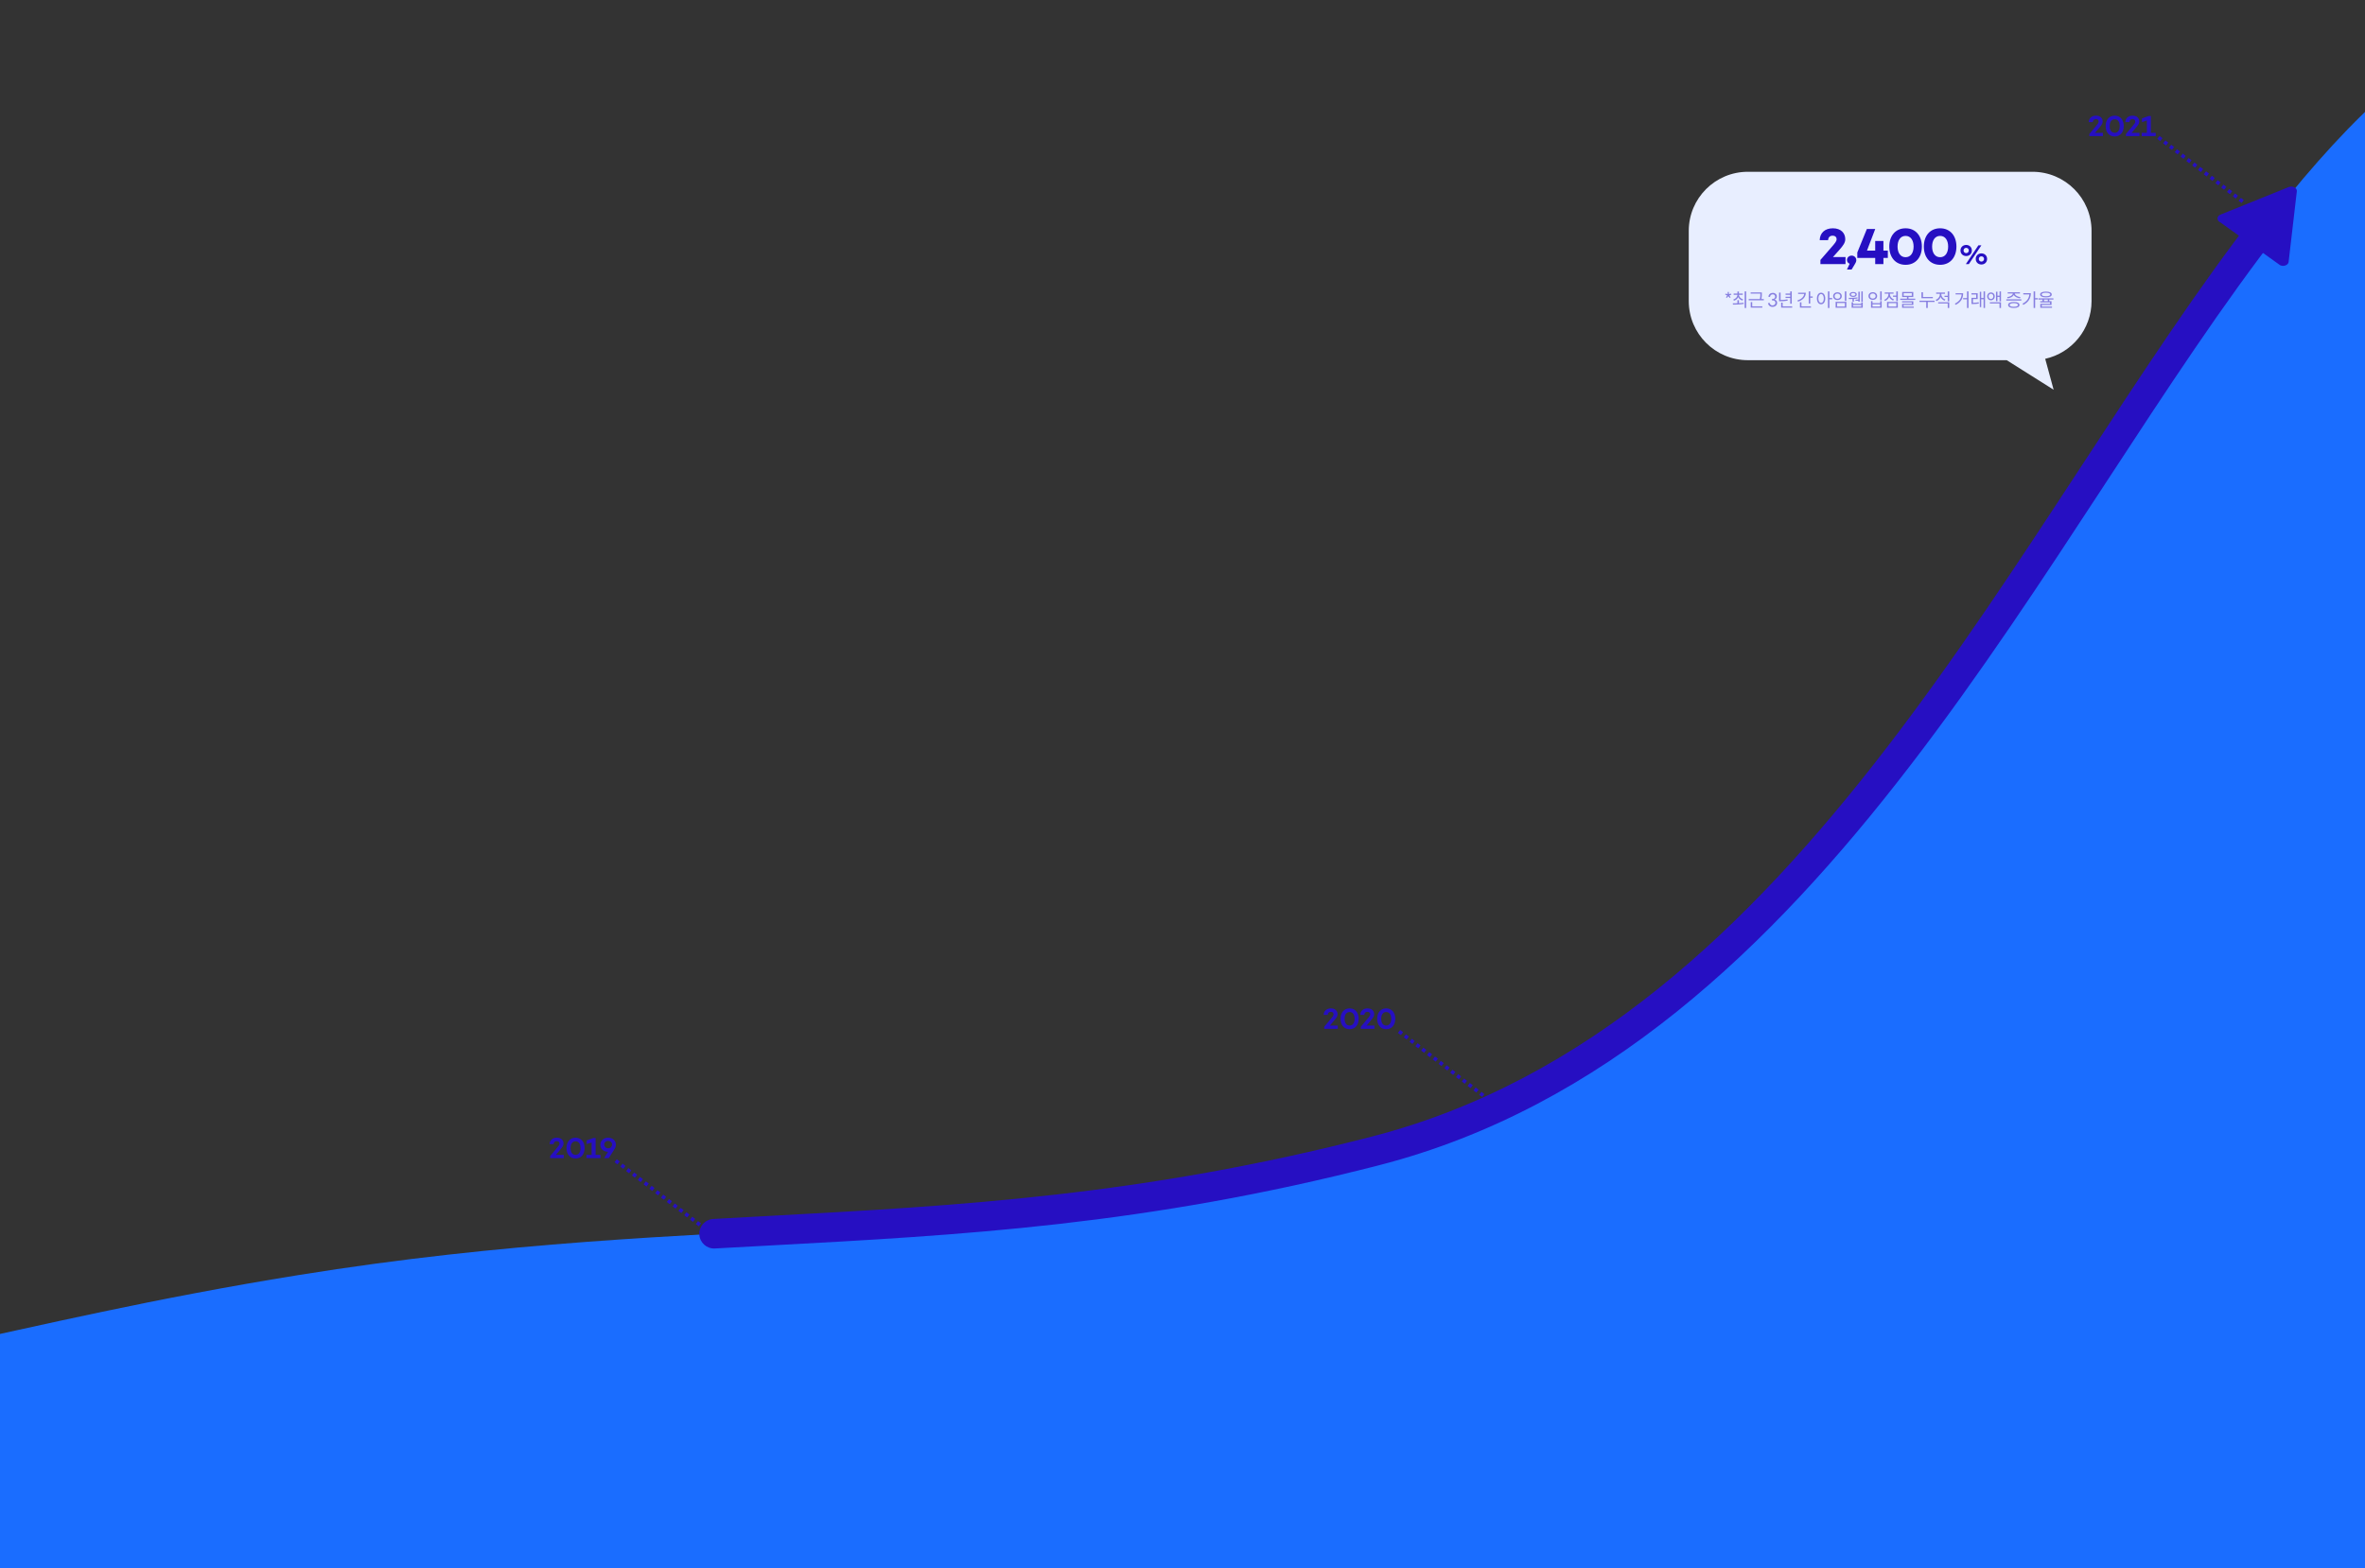 <svg width="1280" height="849" viewBox="0 0 1280 849" fill="none" xmlns="http://www.w3.org/2000/svg">
<rect x="0" y="0" width="1280" height="849" fill="#333333" stroke="none"/>
<g clip-path="url(#clip0_579_2500)">
<path fill-rule="evenodd" clip-rule="evenodd" d="M946 93C928.327 93 914 107.327 914 125V163C914 180.673 928.327 195 946 195H1086.09L1111.48 211L1106.92 194.251C1121.26 191.09 1132 178.299 1132 163V125C1132 107.327 1117.67 93 1100 93H946Z" fill="#E8EEFF"/>
<path d="M992.039 139.164L995.399 135.412C997.667 132.864 998.703 131.324 998.703 129.504C998.703 126.172 996.351 123.596 992.011 123.596C987.671 123.596 984.983 126.088 984.871 130.008H989.379C989.519 128.496 990.359 127.6 991.815 127.6C993.383 127.6 994.027 128.524 994.027 129.476C994.027 130.624 993.103 131.66 991.675 133.34L985.263 140.732V143H998.843V139.164H992.039Z" fill="#260FC2"/>
<path d="M999.635 145.912H1002.15L1003.83 143.112C1004.65 141.74 1004.67 141.404 1004.67 140.788C1004.67 139.444 1003.55 138.38 1002.15 138.38C1000.75 138.38 999.635 139.444 999.635 140.788C999.635 141.656 1000.11 142.384 1001.09 142.804L999.635 145.912Z" fill="#260FC2"/>
<path d="M1021.74 135.692H1019.36V130.456H1014.91V135.692H1010.45L1014.93 123.96H1010.4L1005.22 136.7V139.64H1014.91V143H1019.36V139.64H1021.74V135.692Z" fill="#260FC2"/>
<path d="M1031.35 123.596C1025.86 123.596 1022.53 127.712 1022.53 133.48C1022.53 139.248 1025.86 143.364 1031.35 143.364C1036.84 143.364 1040.17 139.248 1040.17 133.48C1040.17 127.712 1036.84 123.596 1031.35 123.596ZM1031.35 139.248C1028.52 139.248 1027.01 136.784 1027.01 133.48C1027.01 130.176 1028.52 127.712 1031.35 127.712C1034.18 127.712 1035.69 130.176 1035.69 133.48C1035.69 136.784 1034.18 139.248 1031.35 139.248Z" fill="#260FC2"/>
<path d="M1050.05 123.596C1044.56 123.596 1041.23 127.712 1041.23 133.48C1041.23 139.248 1044.56 143.364 1050.05 143.364C1055.53 143.364 1058.87 139.248 1058.87 133.48C1058.87 127.712 1055.53 123.596 1050.05 123.596ZM1050.05 139.248C1047.22 139.248 1045.71 136.784 1045.71 133.48C1045.71 130.176 1047.22 127.712 1050.05 127.712C1052.87 127.712 1054.39 130.176 1054.39 133.48C1054.39 136.784 1052.87 139.248 1050.05 139.248Z" fill="#260FC2"/>
<path d="M1064.16 132.605C1062.4 132.605 1061.07 133.835 1061.07 135.605C1061.07 137.39 1062.4 138.62 1064.16 138.62C1065.9 138.62 1067.22 137.39 1067.22 135.605C1067.22 133.835 1065.9 132.605 1064.16 132.605ZM1072.39 132.8H1070.77L1063.96 143H1065.58L1072.39 132.8ZM1064.16 137.03C1063.38 137.03 1062.73 136.46 1062.73 135.605C1062.73 134.75 1063.38 134.18 1064.16 134.18C1064.91 134.18 1065.57 134.75 1065.57 135.605C1065.57 136.46 1064.91 137.03 1064.16 137.03ZM1072.39 137.18C1070.65 137.18 1069.32 138.41 1069.32 140.18C1069.32 141.965 1070.65 143.195 1072.39 143.195C1074.15 143.195 1075.47 141.965 1075.47 140.18C1075.47 138.41 1074.15 137.18 1072.39 137.18ZM1072.39 141.62C1071.63 141.62 1070.98 141.05 1070.98 140.18C1070.98 139.34 1071.63 138.77 1072.39 138.77C1073.16 138.77 1073.82 139.34 1073.82 140.18C1073.82 141.05 1073.16 141.62 1072.39 141.62Z" fill="#260FC2"/>
<g opacity="0.5">
<path d="M934.169 160.97L934.799 159.93L933.709 159.48L933.889 158.97L935.029 159.25L935.129 158.04H935.669L935.769 159.24L936.909 158.97L937.079 159.48L935.989 159.93L936.629 160.97L936.189 161.29L935.399 160.34L934.609 161.29L934.169 160.97Z" fill="#260FC2"/>
<path d="M938.087 162.17C938.414 162.07 938.714 161.936 938.987 161.77C939.267 161.596 939.504 161.4 939.697 161.18C939.897 160.953 940.05 160.706 940.157 160.44C940.27 160.173 940.33 159.893 940.337 159.6H938.297V158.94H940.337V157.84H941.157V158.94H943.227V159.6H941.157C941.164 159.886 941.224 160.16 941.337 160.42C941.45 160.673 941.607 160.906 941.807 161.12C942.007 161.333 942.244 161.523 942.517 161.69C942.797 161.85 943.1 161.98 943.427 162.08L943.047 162.71C942.514 162.55 942.05 162.306 941.657 161.98C941.264 161.653 940.964 161.266 940.757 160.82C940.564 161.293 940.267 161.7 939.867 162.04C939.474 162.38 939.007 162.636 938.467 162.81L938.087 162.17ZM941.157 164.14C941.577 164.113 942 164.083 942.427 164.05C942.854 164.016 943.267 163.966 943.667 163.9L943.737 164.51C943.237 164.603 942.727 164.676 942.207 164.73C941.687 164.776 941.177 164.813 940.677 164.84C940.177 164.866 939.694 164.883 939.227 164.89C938.76 164.896 938.327 164.9 937.927 164.9L937.817 164.21C938.19 164.21 938.587 164.21 939.007 164.21C939.434 164.203 939.877 164.193 940.337 164.18V162.51H941.157V164.14ZM945.077 157.77V166.75H944.257V157.77H945.077Z" fill="#260FC2"/>
<path d="M948.346 165.86H953.816V166.53H947.536V163.57H948.346V165.86ZM954.606 161.9V162.56H946.456V161.9H952.496C952.623 161.28 952.696 160.74 952.716 160.28C952.736 159.82 952.746 159.393 952.746 159V158.97H947.496V158.3H953.556V159C953.556 159.386 953.546 159.813 953.526 160.28C953.506 160.746 953.44 161.286 953.326 161.9H954.606Z" fill="#260FC2"/>
<path d="M957.082 160.64C957.128 160.306 957.222 160.01 957.362 159.75C957.502 159.49 957.675 159.273 957.882 159.1C958.095 158.92 958.338 158.783 958.612 158.69C958.885 158.596 959.178 158.55 959.492 158.55C959.812 158.55 960.102 158.596 960.362 158.69C960.628 158.783 960.858 158.913 961.052 159.08C961.245 159.246 961.395 159.446 961.502 159.68C961.608 159.906 961.662 160.163 961.662 160.45C961.662 160.683 961.632 160.893 961.572 161.08C961.512 161.266 961.425 161.43 961.312 161.57C961.198 161.703 961.062 161.82 960.902 161.92C960.742 162.013 960.565 162.093 960.372 162.16C960.852 162.28 961.215 162.493 961.462 162.8C961.708 163.1 961.832 163.476 961.832 163.93C961.832 164.263 961.765 164.566 961.632 164.84C961.505 165.113 961.328 165.346 961.102 165.54C960.875 165.726 960.612 165.873 960.312 165.98C960.018 166.08 959.698 166.13 959.352 166.13C958.958 166.13 958.625 166.08 958.352 165.98C958.078 165.88 957.842 165.743 957.642 165.57C957.448 165.396 957.288 165.193 957.162 164.96C957.042 164.726 956.938 164.473 956.852 164.2L957.672 163.86C957.692 163.973 957.742 164.123 957.822 164.31C957.922 164.516 958.042 164.696 958.182 164.85C958.322 165.003 958.478 165.123 958.652 165.21C958.832 165.296 959.062 165.34 959.342 165.34C959.602 165.34 959.828 165.296 960.022 165.21C960.222 165.123 960.385 165.016 960.512 164.89C960.638 164.756 960.735 164.61 960.802 164.45C960.868 164.283 960.902 164.116 960.902 163.95C960.902 163.75 960.875 163.566 960.822 163.4C960.768 163.233 960.672 163.09 960.532 162.97C960.398 162.85 960.205 162.756 959.952 162.69C959.705 162.616 959.388 162.58 959.002 162.58V161.92C959.322 161.913 959.592 161.88 959.812 161.82C960.038 161.753 960.222 161.663 960.362 161.55C960.502 161.43 960.602 161.29 960.662 161.13C960.722 160.97 960.752 160.793 960.752 160.6C960.752 160.393 960.718 160.21 960.652 160.05C960.592 159.89 960.502 159.76 960.382 159.66C960.268 159.56 960.128 159.483 959.962 159.43C959.802 159.376 959.628 159.35 959.442 159.35C959.255 159.35 959.082 159.38 958.922 159.44C958.768 159.493 958.628 159.57 958.502 159.67C958.382 159.763 958.282 159.876 958.202 160.01C958.122 160.143 958.065 160.29 958.032 160.45C958.005 160.583 957.992 160.696 957.992 160.79L957.082 160.64Z" fill="#260FC2"/>
<path d="M968.919 161.31H966.389V160.66H968.919V159.6H966.389V158.94H968.919V157.78H969.749V164.42H968.919V161.31ZM967.529 162.76C966.809 162.893 966.132 162.983 965.499 163.03C964.865 163.07 964.219 163.09 963.559 163.09H962.879V158.42H963.699V162.4C964.319 162.393 964.929 162.37 965.529 162.33C966.129 162.283 966.765 162.2 967.439 162.08L967.529 162.76ZM969.979 165.87V166.54H963.999V163.85H964.819V165.87H969.979Z" fill="#260FC2"/>
<path d="M977.354 158.47C977.354 159.05 977.254 159.59 977.054 160.09C976.861 160.59 976.581 161.043 976.214 161.45C975.848 161.856 975.404 162.216 974.884 162.53C974.371 162.843 973.791 163.1 973.144 163.3L972.814 162.65C973.341 162.483 973.818 162.283 974.244 162.05C974.678 161.81 975.051 161.54 975.364 161.24C975.684 160.94 975.938 160.613 976.124 160.26C976.318 159.906 976.434 159.533 976.474 159.14H973.174V158.47H977.354ZM974.984 165.87H980.144V166.54H974.164V163.66H974.984V165.87ZM981.084 160.5V161.18H979.754V164.33H978.934V157.78H979.754V160.5H981.084Z" fill="#260FC2"/>
<path d="M985.62 163.99C985.833 163.99 986.03 163.933 986.21 163.82C986.39 163.706 986.543 163.546 986.67 163.34C986.803 163.126 986.907 162.873 986.98 162.58C987.053 162.286 987.09 161.956 987.09 161.59C987.09 161.23 987.053 160.903 986.98 160.61C986.907 160.31 986.803 160.056 986.67 159.85C986.543 159.643 986.39 159.483 986.21 159.37C986.03 159.256 985.833 159.2 985.62 159.2C985.4 159.2 985.2 159.256 985.02 159.37C984.84 159.483 984.683 159.643 984.55 159.85C984.423 160.056 984.323 160.31 984.25 160.61C984.177 160.903 984.14 161.23 984.14 161.59C984.14 161.956 984.177 162.286 984.25 162.58C984.323 162.873 984.423 163.126 984.55 163.34C984.683 163.546 984.84 163.706 985.02 163.82C985.2 163.933 985.4 163.99 985.62 163.99ZM985.62 158.46C985.947 158.46 986.247 158.533 986.52 158.68C986.8 158.826 987.04 159.036 987.24 159.31C987.44 159.583 987.593 159.913 987.7 160.3C987.813 160.68 987.87 161.11 987.87 161.59C987.87 162.07 987.813 162.503 987.7 162.89C987.593 163.27 987.44 163.596 987.24 163.87C987.04 164.143 986.8 164.353 986.52 164.5C986.247 164.646 985.947 164.72 985.62 164.72C985.287 164.72 984.98 164.646 984.7 164.5C984.427 164.353 984.19 164.143 983.99 163.87C983.79 163.596 983.633 163.27 983.52 162.89C983.413 162.503 983.36 162.07 983.36 161.59C983.36 161.11 983.413 160.68 983.52 160.3C983.633 159.913 983.79 159.583 983.99 159.31C984.19 159.036 984.427 158.826 984.7 158.68C984.98 158.533 985.287 158.46 985.62 158.46ZM991.61 162.04H990.13V166.74H989.31V157.78H990.13V161.35H991.61V162.04Z" fill="#260FC2"/>
<path d="M999.289 157.78V162.91H998.469V157.78H999.289ZM999.289 163.39V166.62H993.489V163.39H999.289ZM994.289 164.04V165.96H998.489V164.04H994.289ZM994.469 158.25C994.809 158.25 995.122 158.3 995.409 158.4C995.696 158.5 995.942 158.643 996.149 158.83C996.362 159.016 996.526 159.24 996.639 159.5C996.759 159.753 996.819 160.033 996.819 160.34C996.819 160.653 996.759 160.936 996.639 161.19C996.526 161.443 996.362 161.663 996.149 161.85C995.942 162.036 995.696 162.18 995.409 162.28C995.122 162.38 994.809 162.43 994.469 162.43C994.129 162.43 993.816 162.38 993.529 162.28C993.249 162.18 993.006 162.036 992.799 161.85C992.592 161.663 992.429 161.443 992.309 161.19C992.196 160.936 992.139 160.653 992.139 160.34C992.139 160.033 992.196 159.753 992.309 159.5C992.429 159.24 992.592 159.016 992.799 158.83C993.006 158.643 993.249 158.5 993.529 158.4C993.816 158.3 994.129 158.25 994.469 158.25ZM994.469 158.93C994.249 158.93 994.042 158.966 993.849 159.04C993.662 159.106 993.502 159.203 993.369 159.33C993.236 159.456 993.129 159.606 993.049 159.78C992.976 159.946 992.939 160.133 992.939 160.34C992.939 160.546 992.976 160.736 993.049 160.91C993.129 161.083 993.236 161.233 993.369 161.36C993.502 161.48 993.662 161.576 993.849 161.65C994.042 161.716 994.249 161.75 994.469 161.75C994.696 161.75 994.902 161.716 995.089 161.65C995.282 161.576 995.446 161.48 995.579 161.36C995.719 161.233 995.826 161.083 995.899 160.91C995.979 160.736 996.019 160.546 996.019 160.34C996.019 160.133 995.979 159.946 995.899 159.78C995.826 159.606 995.719 159.456 995.579 159.33C995.446 159.203 995.282 159.106 995.089 159.04C994.902 158.966 994.696 158.93 994.469 158.93Z" fill="#260FC2"/>
<path d="M1005.78 162.21V157.93H1006.55V163.3H1005.78V162.8H1004.21V162.21H1005.78ZM1002.99 158.66C1002.62 158.66 1002.33 158.726 1002.11 158.86C1001.89 158.993 1001.79 159.176 1001.79 159.41C1001.79 159.643 1001.89 159.826 1002.11 159.96C1002.33 160.093 1002.62 160.16 1002.99 160.16C1003.35 160.16 1003.65 160.093 1003.87 159.96C1004.09 159.826 1004.2 159.643 1004.2 159.41C1004.2 159.176 1004.09 158.993 1003.87 158.86C1003.65 158.726 1003.35 158.66 1002.99 158.66ZM1002.99 160.75C1002.69 160.75 1002.43 160.72 1002.19 160.66C1001.95 160.593 1001.75 160.503 1001.58 160.39C1001.41 160.276 1001.28 160.136 1001.19 159.97C1001.09 159.803 1001.05 159.616 1001.05 159.41C1001.05 159.203 1001.09 159.02 1001.19 158.86C1001.28 158.693 1001.41 158.553 1001.58 158.44C1001.75 158.326 1001.95 158.24 1002.19 158.18C1002.43 158.113 1002.69 158.08 1002.99 158.08C1003.57 158.08 1004.04 158.2 1004.4 158.44C1004.76 158.673 1004.94 158.996 1004.94 159.41C1004.94 159.83 1004.76 160.16 1004.4 160.4C1004.04 160.633 1003.57 160.75 1002.99 160.75ZM1002.62 161.85C1002.26 161.87 1001.91 161.883 1001.58 161.89C1001.25 161.89 1000.95 161.89 1000.67 161.89L1000.57 161.25C1000.87 161.25 1001.22 161.25 1001.62 161.25C1002.01 161.243 1002.42 161.23 1002.84 161.21C1003.26 161.19 1003.68 161.163 1004.1 161.13C1004.52 161.096 1004.92 161.05 1005.3 160.99L1005.36 161.56C1005.05 161.62 1004.73 161.67 1004.4 161.71C1004.07 161.75 1003.74 161.783 1003.4 161.81V163.3H1002.62V161.85ZM1007.38 165.12H1002.96V165.97H1007.38V165.12ZM1007.38 163.65H1008.18V166.62H1002.15V163.65H1002.96V164.49H1007.38V163.65ZM1008.18 157.78V163.32H1007.4V157.78H1008.18Z" fill="#260FC2"/>
<path d="M1018.42 157.78V162.59H1017.6V157.78H1018.42ZM1013.45 163.03V164.13H1017.61V163.03H1018.42V166.62H1012.64V163.03H1013.45ZM1013.45 165.96H1017.61V164.77H1013.45V165.96ZM1013.6 158.2C1013.94 158.2 1014.26 158.25 1014.54 158.35C1014.83 158.45 1015.08 158.59 1015.28 158.77C1015.5 158.95 1015.66 159.166 1015.77 159.42C1015.89 159.673 1015.95 159.953 1015.95 160.26C1015.95 160.573 1015.89 160.856 1015.77 161.11C1015.66 161.363 1015.5 161.58 1015.28 161.76C1015.08 161.94 1014.83 162.08 1014.54 162.18C1014.26 162.28 1013.94 162.33 1013.6 162.33C1013.26 162.33 1012.95 162.28 1012.66 162.18C1012.38 162.08 1012.14 161.94 1011.93 161.76C1011.73 161.58 1011.56 161.363 1011.44 161.11C1011.33 160.856 1011.27 160.573 1011.27 160.26C1011.27 159.953 1011.33 159.673 1011.44 159.42C1011.56 159.166 1011.73 158.95 1011.93 158.77C1012.14 158.59 1012.38 158.45 1012.66 158.35C1012.95 158.25 1013.26 158.2 1013.6 158.2ZM1013.6 158.88C1013.38 158.88 1013.18 158.913 1012.98 158.98C1012.8 159.046 1012.64 159.143 1012.5 159.27C1012.37 159.39 1012.26 159.536 1012.18 159.71C1012.11 159.876 1012.07 160.06 1012.07 160.26C1012.07 160.466 1012.11 160.656 1012.18 160.83C1012.26 160.996 1012.37 161.143 1012.5 161.27C1012.64 161.39 1012.8 161.483 1012.98 161.55C1013.18 161.616 1013.38 161.65 1013.6 161.65C1013.83 161.65 1014.04 161.616 1014.22 161.55C1014.42 161.483 1014.58 161.39 1014.71 161.27C1014.85 161.143 1014.96 160.996 1015.03 160.83C1015.11 160.656 1015.15 160.466 1015.15 160.26C1015.15 160.06 1015.11 159.876 1015.03 159.71C1014.96 159.536 1014.85 159.39 1014.71 159.27C1014.58 159.143 1014.42 159.046 1014.22 158.98C1014.04 158.913 1013.83 158.88 1013.6 158.88Z" fill="#260FC2"/>
<path d="M1024.64 162.73C1024.14 162.55 1023.71 162.283 1023.33 161.93C1022.96 161.57 1022.68 161.16 1022.48 160.7C1022.29 161.22 1022 161.673 1021.6 162.06C1021.21 162.446 1020.75 162.736 1020.22 162.93L1019.79 162.29C1020.13 162.17 1020.43 162.01 1020.7 161.81C1020.98 161.603 1021.22 161.373 1021.42 161.12C1021.62 160.86 1021.78 160.58 1021.88 160.28C1022 159.98 1022.05 159.67 1022.05 159.35V159.01H1020.05V158.34H1024.84V159.01H1022.87V159.34C1022.87 159.633 1022.93 159.92 1023.03 160.2C1023.14 160.48 1023.29 160.74 1023.47 160.98C1023.67 161.22 1023.9 161.436 1024.16 161.63C1024.43 161.823 1024.73 161.976 1025.05 162.09L1024.64 162.73ZM1022.12 165.96H1026.35V164.11H1022.12V165.96ZM1021.32 163.46H1027.15V166.62H1021.32V163.46ZM1027.15 157.77V163.02H1026.32V160.7H1024.55V160.02H1026.32V157.77H1027.15Z" fill="#260FC2"/>
<path d="M1030.26 166H1035.8V166.64H1029.46V164.51H1034.72V163.71H1029.43V163.09H1035.53V165.11H1030.26V166ZM1030.31 160.15H1034.71V158.72H1030.31V160.15ZM1036.57 161.69V162.35H1028.45V161.69H1032.1V160.8H1029.51V158.07H1035.52V160.8H1032.92V161.69H1036.57Z" fill="#260FC2"/>
<path d="M1046.1 161.45H1039.94V158.23H1040.77V160.78H1046.1V161.45ZM1047.04 163.47H1043.35V166.74H1042.53V163.47H1038.89V162.8H1047.04V163.47Z" fill="#260FC2"/>
<path d="M1052.48 162.79C1051.98 162.61 1051.54 162.343 1051.17 161.99C1050.79 161.636 1050.51 161.226 1050.31 160.76C1050.11 161.28 1049.82 161.736 1049.43 162.13C1049.04 162.516 1048.58 162.806 1048.06 163L1047.63 162.35C1047.96 162.23 1048.26 162.07 1048.54 161.87C1048.82 161.67 1049.06 161.44 1049.26 161.18C1049.46 160.92 1049.61 160.64 1049.72 160.34C1049.83 160.04 1049.89 159.73 1049.89 159.41V159.05H1047.89V158.38H1052.68V159.05H1050.71V159.41C1050.71 159.696 1050.76 159.98 1050.87 160.26C1050.97 160.54 1051.12 160.8 1051.31 161.04C1051.5 161.28 1051.73 161.496 1052 161.69C1052.26 161.883 1052.56 162.036 1052.89 162.15L1052.48 162.79ZM1048.99 163.63H1054.98V166.75H1054.16V164.29H1048.99V163.63ZM1054.98 157.77V163.14H1054.16V160.78H1052.41V160.11H1054.16V157.77H1054.98Z" fill="#260FC2"/>
<path d="M1062.51 158.74C1062.51 159.38 1062.44 160 1062.3 160.6C1062.16 161.193 1061.93 161.756 1061.61 162.29C1061.29 162.823 1060.88 163.323 1060.36 163.79C1059.85 164.25 1059.22 164.663 1058.47 165.03L1058.02 164.39C1058.62 164.096 1059.14 163.77 1059.58 163.41C1060.03 163.05 1060.4 162.66 1060.7 162.24C1061 161.82 1061.23 161.373 1061.39 160.9C1061.55 160.426 1061.65 159.926 1061.69 159.4H1058.42V158.74H1062.51ZM1065.41 157.78V166.74H1064.59V162.04H1062.49V161.37H1064.59V157.78H1065.41Z" fill="#260FC2"/>
<path d="M1067.82 163.91C1068.34 163.903 1068.84 163.886 1069.32 163.86C1069.82 163.826 1070.35 163.76 1070.92 163.66L1070.98 164.34C1070.36 164.446 1069.79 164.516 1069.25 164.55C1068.72 164.576 1068.18 164.59 1067.62 164.59H1067.03V161.23H1069.57V159.42H1067V158.75H1070.37V161.9H1067.82V163.91ZM1074.35 157.77V166.73H1073.56V161.98H1072.29V166.28H1071.52V157.97H1072.29V161.31H1073.56V157.77H1074.35Z" fill="#260FC2"/>
<path d="M1076.26 160.45C1076.26 160.656 1076.29 160.85 1076.36 161.03C1076.43 161.203 1076.52 161.353 1076.63 161.48C1076.74 161.606 1076.88 161.706 1077.04 161.78C1077.2 161.846 1077.37 161.88 1077.56 161.88C1077.75 161.88 1077.92 161.846 1078.07 161.78C1078.23 161.706 1078.37 161.606 1078.48 161.48C1078.59 161.353 1078.68 161.203 1078.75 161.03C1078.82 160.85 1078.85 160.656 1078.85 160.45C1078.85 160.243 1078.82 160.053 1078.75 159.88C1078.68 159.7 1078.59 159.546 1078.48 159.42C1078.37 159.293 1078.23 159.196 1078.07 159.13C1077.92 159.056 1077.75 159.02 1077.56 159.02C1077.37 159.02 1077.2 159.056 1077.04 159.13C1076.88 159.196 1076.74 159.293 1076.63 159.42C1076.52 159.546 1076.43 159.7 1076.36 159.88C1076.29 160.053 1076.26 160.243 1076.26 160.45ZM1079.6 160.45C1079.6 160.763 1079.55 161.05 1079.44 161.31C1079.34 161.57 1079.2 161.793 1079.02 161.98C1078.84 162.16 1078.62 162.303 1078.37 162.41C1078.12 162.51 1077.85 162.56 1077.56 162.56C1077.27 162.56 1076.99 162.51 1076.74 162.41C1076.49 162.303 1076.28 162.16 1076.1 161.98C1075.92 161.793 1075.78 161.57 1075.67 161.31C1075.57 161.05 1075.52 160.763 1075.52 160.45C1075.52 160.136 1075.57 159.85 1075.67 159.59C1075.78 159.33 1075.92 159.106 1076.1 158.92C1076.28 158.733 1076.49 158.59 1076.74 158.49C1076.99 158.383 1077.27 158.33 1077.56 158.33C1077.85 158.33 1078.12 158.383 1078.37 158.49C1078.62 158.59 1078.84 158.733 1079.02 158.92C1079.2 159.106 1079.34 159.33 1079.44 159.59C1079.55 159.85 1079.6 160.136 1079.6 160.45ZM1076.97 163.62H1083V166.75H1082.18V164.28H1076.97V163.62ZM1083 157.77V163.11H1082.21V160.75H1081.07V163.06H1080.3V157.94H1081.07V160.08H1082.21V157.77H1083Z" fill="#260FC2"/>
<path d="M1086.33 160.84C1086.73 160.8 1087.11 160.723 1087.47 160.61C1087.83 160.49 1088.16 160.346 1088.44 160.18C1088.72 160.006 1088.95 159.813 1089.12 159.6C1089.29 159.38 1089.38 159.143 1089.4 158.89H1086.62V158.23H1093.25V158.89H1090.46C1090.46 159.143 1090.55 159.38 1090.73 159.6C1090.9 159.813 1091.13 160.006 1091.41 160.18C1091.69 160.346 1092.02 160.49 1092.38 160.61C1092.74 160.723 1093.13 160.8 1093.53 160.84L1093.24 161.49C1092.87 161.443 1092.51 161.37 1092.17 161.27C1091.82 161.17 1091.5 161.043 1091.21 160.89C1090.92 160.73 1090.66 160.55 1090.44 160.35C1090.22 160.15 1090.05 159.926 1089.93 159.68C1089.8 159.926 1089.62 160.15 1089.4 160.35C1089.18 160.55 1088.92 160.73 1088.63 160.89C1088.34 161.043 1088.02 161.17 1087.68 161.27C1087.34 161.37 1086.98 161.443 1086.62 161.49L1086.33 160.84ZM1089.92 166.08C1090.62 166.08 1091.17 165.996 1091.57 165.83C1091.96 165.663 1092.16 165.42 1092.16 165.1C1092.16 164.786 1091.96 164.546 1091.57 164.38C1091.17 164.206 1090.62 164.12 1089.92 164.12C1089.21 164.12 1088.66 164.206 1088.27 164.38C1087.87 164.546 1087.68 164.786 1087.68 165.1C1087.68 165.42 1087.87 165.663 1088.27 165.83C1088.66 165.996 1089.21 166.08 1089.92 166.08ZM1089.92 163.48C1090.4 163.48 1090.82 163.516 1091.2 163.59C1091.58 163.656 1091.9 163.76 1092.17 163.9C1092.43 164.04 1092.64 164.21 1092.78 164.41C1092.92 164.61 1092.99 164.84 1092.99 165.1C1092.99 165.36 1092.92 165.593 1092.78 165.8C1092.64 166 1092.43 166.17 1092.17 166.31C1091.9 166.45 1091.58 166.553 1091.2 166.62C1090.82 166.693 1090.4 166.73 1089.92 166.73C1088.96 166.73 1088.2 166.59 1087.66 166.31C1087.12 166.03 1086.85 165.626 1086.85 165.1C1086.85 164.58 1087.12 164.18 1087.66 163.9C1088.2 163.62 1088.96 163.48 1089.92 163.48ZM1093.98 162.04V162.7H1085.87V162.04H1093.98Z" fill="#260FC2"/>
<path d="M1099.15 158.73C1099.15 159.37 1099.07 159.99 1098.92 160.59C1098.76 161.19 1098.52 161.76 1098.2 162.3C1097.87 162.84 1097.45 163.343 1096.94 163.81C1096.42 164.27 1095.8 164.68 1095.08 165.04L1094.63 164.4C1095.78 163.82 1096.66 163.11 1097.28 162.27C1097.89 161.43 1098.24 160.476 1098.34 159.41H1095.05V158.73H1099.15ZM1102.91 162.09H1101.47V166.74H1100.65V157.77H1101.47V161.41H1102.91V162.09Z" fill="#260FC2"/>
<path d="M1107.32 158.49C1106.58 158.49 1106.01 158.573 1105.6 158.74C1105.2 158.9 1105.01 159.13 1105.01 159.43C1105.01 159.73 1105.2 159.963 1105.6 160.13C1106.01 160.29 1106.58 160.37 1107.32 160.37C1108.06 160.37 1108.62 160.29 1109.02 160.13C1109.42 159.963 1109.62 159.73 1109.62 159.43C1109.62 159.13 1109.42 158.9 1109.02 158.74C1108.62 158.573 1108.06 158.49 1107.32 158.49ZM1107.32 160.98C1106.33 160.98 1105.55 160.85 1104.99 160.59C1104.44 160.323 1104.16 159.936 1104.16 159.43C1104.16 158.923 1104.44 158.536 1104.99 158.27C1105.55 158.003 1106.33 157.87 1107.32 157.87C1108.31 157.87 1109.08 158.003 1109.63 158.27C1110.19 158.536 1110.46 158.923 1110.46 159.43C1110.46 159.936 1110.19 160.323 1109.63 160.59C1109.08 160.85 1108.31 160.98 1107.32 160.98ZM1108.32 162.18H1106.27V163.07H1108.32V162.18ZM1109.12 162.18V163.07H1110.34V165.09H1105.07V166H1110.6V166.64H1104.26V164.49H1109.52V163.69H1104.24V163.07H1105.46V162.18H1103.26V161.52H1111.37V162.18H1109.12Z" fill="#260FC2"/>
</g>
<path d="M-236.169 762.523C-346.142 773.016 -563 775.648 -563 775.648V849H1357V7C1161.28 89.031 1056.43 542.68 744.494 623.07C526.604 679.224 386.946 653.931 161.397 690.336C4.811 715.609 -77.574 747.391 -236.169 762.523Z" fill="#1A6DFF"/>
<path fill-rule="evenodd" clip-rule="evenodd" d="M1233.68 112.275C1237.17 114.996 1237.78 120.023 1235.06 123.504C1203.52 163.856 1172.63 211.069 1140.24 260.576L1138.77 262.835C1105.91 313.05 1071.54 365.459 1033.72 414.65C958.137 512.953 867.962 599.512 746.491 630.817C620.392 663.315 520.226 668.71 415.485 674.351C406.01 674.861 396.498 675.374 386.926 675.908C382.514 676.155 378.739 672.778 378.492 668.367C378.246 663.955 381.622 660.18 386.034 659.933C395.589 659.4 405.071 658.888 414.504 658.38C519.303 652.73 617.996 647.409 742.498 615.323C858.77 585.359 946.192 502.239 1021.04 404.897C1058.43 356.265 1092.48 304.36 1125.38 254.075L1127.07 251.494C1159.29 202.237 1190.5 154.54 1222.45 113.651C1225.18 110.17 1230.2 109.554 1233.68 112.275Z" fill="#260FC2"/>
<path d="M1238.69 101.277C1240.7 100.466 1243.09 101.589 1243.13 103.36L1238.69 141.5C1238.73 143.33 1236.26 144.501 1234.24 143.666C1234.14 143.623 1234.04 143.566 1233.95 143.502L1201.78 120.453C1201.69 120.39 1201.6 120.335 1201.5 120.283C1199.6 119.278 1199.75 117.014 1201.82 116.177L1238.69 101.277Z" fill="#260FC2"/>
<path fill-rule="evenodd" clip-rule="evenodd" d="M1168.81 73.599L1170.39 74.803L1169.18 76.394L1167.6 75.19L1168.81 73.599ZM1172.32 78.787L1170.75 77.59L1171.96 75.999L1173.53 77.195L1172.32 78.787ZM1175.47 81.18L1173.89 79.983L1175.11 78.392L1176.68 79.588L1175.47 81.18ZM1178.61 83.573L1177.04 82.376L1178.25 80.785L1179.82 81.981L1178.61 83.573ZM1181.75 85.965L1180.18 84.769L1181.39 83.178L1182.96 84.374L1181.75 85.965ZM1184.89 88.358L1183.32 87.162L1184.53 85.57L1186.11 86.767L1184.89 88.358ZM1188.04 90.751L1186.47 89.555L1187.68 87.963L1189.25 89.16L1188.04 90.751ZM1191.18 93.144L1189.61 91.948L1190.82 90.356L1192.39 91.553L1191.18 93.144ZM1194.32 95.537L1192.75 94.34L1193.96 92.749L1195.53 93.945L1194.32 95.537ZM1197.47 97.93L1195.89 96.733L1197.11 95.142L1198.68 96.338L1197.47 97.93ZM1200.61 100.322L1199.04 99.126L1200.25 97.535L1201.82 98.731L1200.61 100.322ZM1203.75 102.715L1202.18 101.519L1203.39 99.928L1204.96 101.124L1203.75 102.715ZM1206.89 105.108L1205.32 103.912L1206.53 102.32L1208.11 103.517L1206.89 105.108ZM1210.04 107.501L1208.47 106.305L1209.68 104.713L1211.25 105.91L1210.04 107.501ZM1211.61 108.697L1212.82 107.106L1214.4 108.31L1213.19 109.901L1211.61 108.697Z" fill="#260FC2"/>
<path fill-rule="evenodd" clip-rule="evenodd" d="M757.81 557.599L759.392 558.803L758.18 560.394L756.599 559.19L757.81 557.599ZM761.323 562.787L759.751 561.59L760.963 559.999L762.534 561.195L761.323 562.787ZM764.466 565.18L762.894 563.983L764.106 562.392L765.677 563.588L764.466 565.18ZM767.609 567.572L766.037 566.376L767.249 564.785L768.82 565.981L767.609 567.572ZM770.751 569.965L769.18 568.769L770.392 567.178L771.963 568.374L770.751 569.965ZM773.894 572.358L772.323 571.162L773.534 569.57L775.106 570.767L773.894 572.358ZM777.037 574.751L775.466 573.555L776.677 571.963L778.249 573.16L777.037 574.751ZM780.18 577.144L778.609 575.947L779.82 574.356L781.392 575.553L780.18 577.144ZM783.323 579.537L781.751 578.34L782.963 576.749L784.534 577.945L783.323 579.537ZM786.466 581.93L784.894 580.733L786.106 579.142L787.677 580.338L786.466 581.93ZM789.609 584.322L788.037 583.126L789.249 581.535L790.82 582.731L789.609 584.322ZM792.751 586.715L791.18 585.519L792.392 583.928L793.963 585.124L792.751 586.715ZM795.894 589.108L794.323 587.912L795.534 586.32L797.106 587.517L795.894 589.108ZM799.037 591.501L797.466 590.305L798.677 588.713L800.249 589.91L799.037 591.501ZM800.609 592.697L801.82 591.106L803.401 592.31L802.19 593.901L800.609 592.697Z" fill="#260FC2"/>
<path fill-rule="evenodd" clip-rule="evenodd" d="M333.81 627.599L335.392 628.803L334.18 630.394L332.599 629.19L333.81 627.599ZM337.323 632.787L335.751 631.59L336.963 629.999L338.534 631.195L337.323 632.787ZM340.466 635.18L338.894 633.983L340.106 632.392L341.677 633.588L340.466 635.18ZM343.609 637.572L342.037 636.376L343.249 634.785L344.82 635.981L343.609 637.572ZM346.751 639.965L345.18 638.769L346.392 637.178L347.963 638.374L346.751 639.965ZM349.894 642.358L348.323 641.162L349.534 639.57L351.106 640.767L349.894 642.358ZM353.037 644.751L351.466 643.555L352.677 641.963L354.249 643.16L353.037 644.751ZM356.18 647.144L354.609 645.947L355.82 644.356L357.392 645.553L356.18 647.144ZM359.323 649.537L357.751 648.34L358.963 646.749L360.534 647.945L359.323 649.537ZM362.466 651.93L360.894 650.733L362.106 649.142L363.677 650.338L362.466 651.93ZM365.609 654.322L364.037 653.126L365.249 651.535L366.82 652.731L365.609 654.322ZM368.751 656.715L367.18 655.519L368.392 653.928L369.963 655.124L368.751 656.715ZM371.894 659.108L370.323 657.912L371.534 656.32L373.106 657.517L371.894 659.108ZM375.037 661.501L373.466 660.305L374.677 658.713L376.249 659.91L375.037 661.501ZM376.609 662.697L377.82 661.106L379.401 662.31L378.19 663.901L376.609 662.697Z" fill="#260FC2"/>
<path d="M300.858 625.224L302.97 622.696C304.314 621.096 305.002 620.248 305.002 619.128C305.002 617.416 303.818 615.928 301.386 615.928C299.034 615.928 297.514 617.32 297.466 619.432H299.626C299.738 618.392 300.314 617.8 301.306 617.8C302.426 617.8 302.826 618.488 302.826 619.112C302.826 619.912 302.138 620.616 301.146 621.816L297.77 625.88V627H305.114V625.224H300.858Z" fill="#260FC2"/>
<path d="M311.51 615.928C308.406 615.928 306.598 618.312 306.598 621.56C306.598 624.808 308.406 627.192 311.51 627.192C314.614 627.192 316.406 624.808 316.406 621.56C316.406 618.312 314.614 615.928 311.51 615.928ZM311.51 625.224C309.67 625.224 308.79 623.624 308.79 621.56C308.79 619.496 309.67 617.896 311.51 617.896C313.334 617.896 314.214 619.496 314.214 621.56C314.214 623.624 313.334 625.224 311.51 625.224Z" fill="#260FC2"/>
<path d="M322.366 625.224V616.12H321.118L317.534 617.4V619.4L320.19 618.504V625.224H317.406V627H324.99V625.224H322.366Z" fill="#260FC2"/>
<path d="M329.13 615.928C326.65 615.928 324.906 617.592 324.906 619.784C324.906 621.944 326.65 623.576 329.098 623.576L326.954 627H329.482L332.346 622.472C332.986 621.448 333.354 620.664 333.354 619.72C333.354 617.624 331.626 615.928 329.13 615.928ZM329.13 621.672C327.866 621.672 327.018 620.728 327.018 619.656C327.018 618.584 327.882 617.672 329.13 617.672C330.378 617.672 331.258 618.584 331.258 619.624C331.258 620.152 331.066 620.552 330.554 621.256C330.17 621.528 329.674 621.672 329.13 621.672Z" fill="#260FC2"/>
<path d="M719.795 555.224L721.907 552.696C723.251 551.096 723.939 550.248 723.939 549.128C723.939 547.416 722.755 545.928 720.323 545.928C717.971 545.928 716.451 547.32 716.403 549.432H718.563C718.675 548.392 719.251 547.8 720.243 547.8C721.363 547.8 721.763 548.488 721.763 549.112C721.763 549.912 721.075 550.616 720.083 551.816L716.707 555.88V557H724.051V555.224H719.795Z" fill="#260FC2"/>
<path d="M730.448 545.928C727.344 545.928 725.536 548.312 725.536 551.56C725.536 554.808 727.344 557.192 730.448 557.192C733.552 557.192 735.344 554.808 735.344 551.56C735.344 548.312 733.552 545.928 730.448 545.928ZM730.448 555.224C728.608 555.224 727.728 553.624 727.728 551.56C727.728 549.496 728.608 547.896 730.448 547.896C732.272 547.896 733.152 549.496 733.152 551.56C733.152 553.624 732.272 555.224 730.448 555.224Z" fill="#260FC2"/>
<path d="M739.608 555.224L741.72 552.696C743.064 551.096 743.752 550.248 743.752 549.128C743.752 547.416 742.568 545.928 740.136 545.928C737.784 545.928 736.264 547.32 736.216 549.432H738.376C738.488 548.392 739.064 547.8 740.056 547.8C741.176 547.8 741.576 548.488 741.576 549.112C741.576 549.912 740.888 550.616 739.896 551.816L736.52 555.88V557H743.864V555.224H739.608Z" fill="#260FC2"/>
<path d="M750.26 545.928C747.156 545.928 745.348 548.312 745.348 551.56C745.348 554.808 747.156 557.192 750.26 557.192C753.364 557.192 755.156 554.808 755.156 551.56C755.156 548.312 753.364 545.928 750.26 545.928ZM750.26 555.224C748.42 555.224 747.54 553.624 747.54 551.56C747.54 549.496 748.42 547.896 750.26 547.896C752.084 547.896 752.964 549.496 752.964 551.56C752.964 553.624 752.084 555.224 750.26 555.224Z" fill="#260FC2"/>
<path d="M1133.88 71.913L1136 69.385C1137.34 67.785 1138.03 66.937 1138.03 65.817C1138.03 64.105 1136.84 62.617 1134.41 62.617C1132.06 62.617 1130.54 64.009 1130.49 66.121H1132.65C1132.76 65.081 1133.34 64.489 1134.33 64.489C1135.45 64.489 1135.85 65.177 1135.85 65.801C1135.85 66.601 1135.16 67.305 1134.17 68.505L1130.8 72.569V73.689H1138.14V71.913H1133.88Z" fill="#260FC2"/>
<path d="M1144.54 62.617C1141.43 62.617 1139.62 65.001 1139.62 68.249C1139.62 71.497 1141.43 73.881 1144.54 73.881C1147.64 73.881 1149.43 71.497 1149.43 68.249C1149.43 65.001 1147.64 62.617 1144.54 62.617ZM1144.54 71.913C1142.7 71.913 1141.82 70.313 1141.82 68.249C1141.82 66.185 1142.7 64.585 1144.54 64.585C1146.36 64.585 1147.24 66.185 1147.24 68.249C1147.24 70.313 1146.36 71.913 1144.54 71.913Z" fill="#260FC2"/>
<path d="M1153.7 71.913L1155.81 69.385C1157.15 67.785 1157.84 66.937 1157.84 65.817C1157.84 64.105 1156.66 62.617 1154.22 62.617C1151.87 62.617 1150.35 64.009 1150.3 66.121H1152.46C1152.58 65.081 1153.15 64.489 1154.14 64.489C1155.26 64.489 1155.66 65.177 1155.66 65.801C1155.66 66.601 1154.98 67.305 1153.98 68.505L1150.61 72.569V73.689H1157.95V71.913H1153.7Z" fill="#260FC2"/>
<path d="M1164.11 71.913V62.809H1162.86L1159.28 64.089V66.089L1161.94 65.193V71.913H1159.15V73.689H1166.74V71.913H1164.11Z" fill="#260FC2"/>
</g>
<defs>
<clipPath id="clip0_579_2500">
<rect width="1280" height="849" fill="white"/>
</clipPath>
</defs>
</svg>
